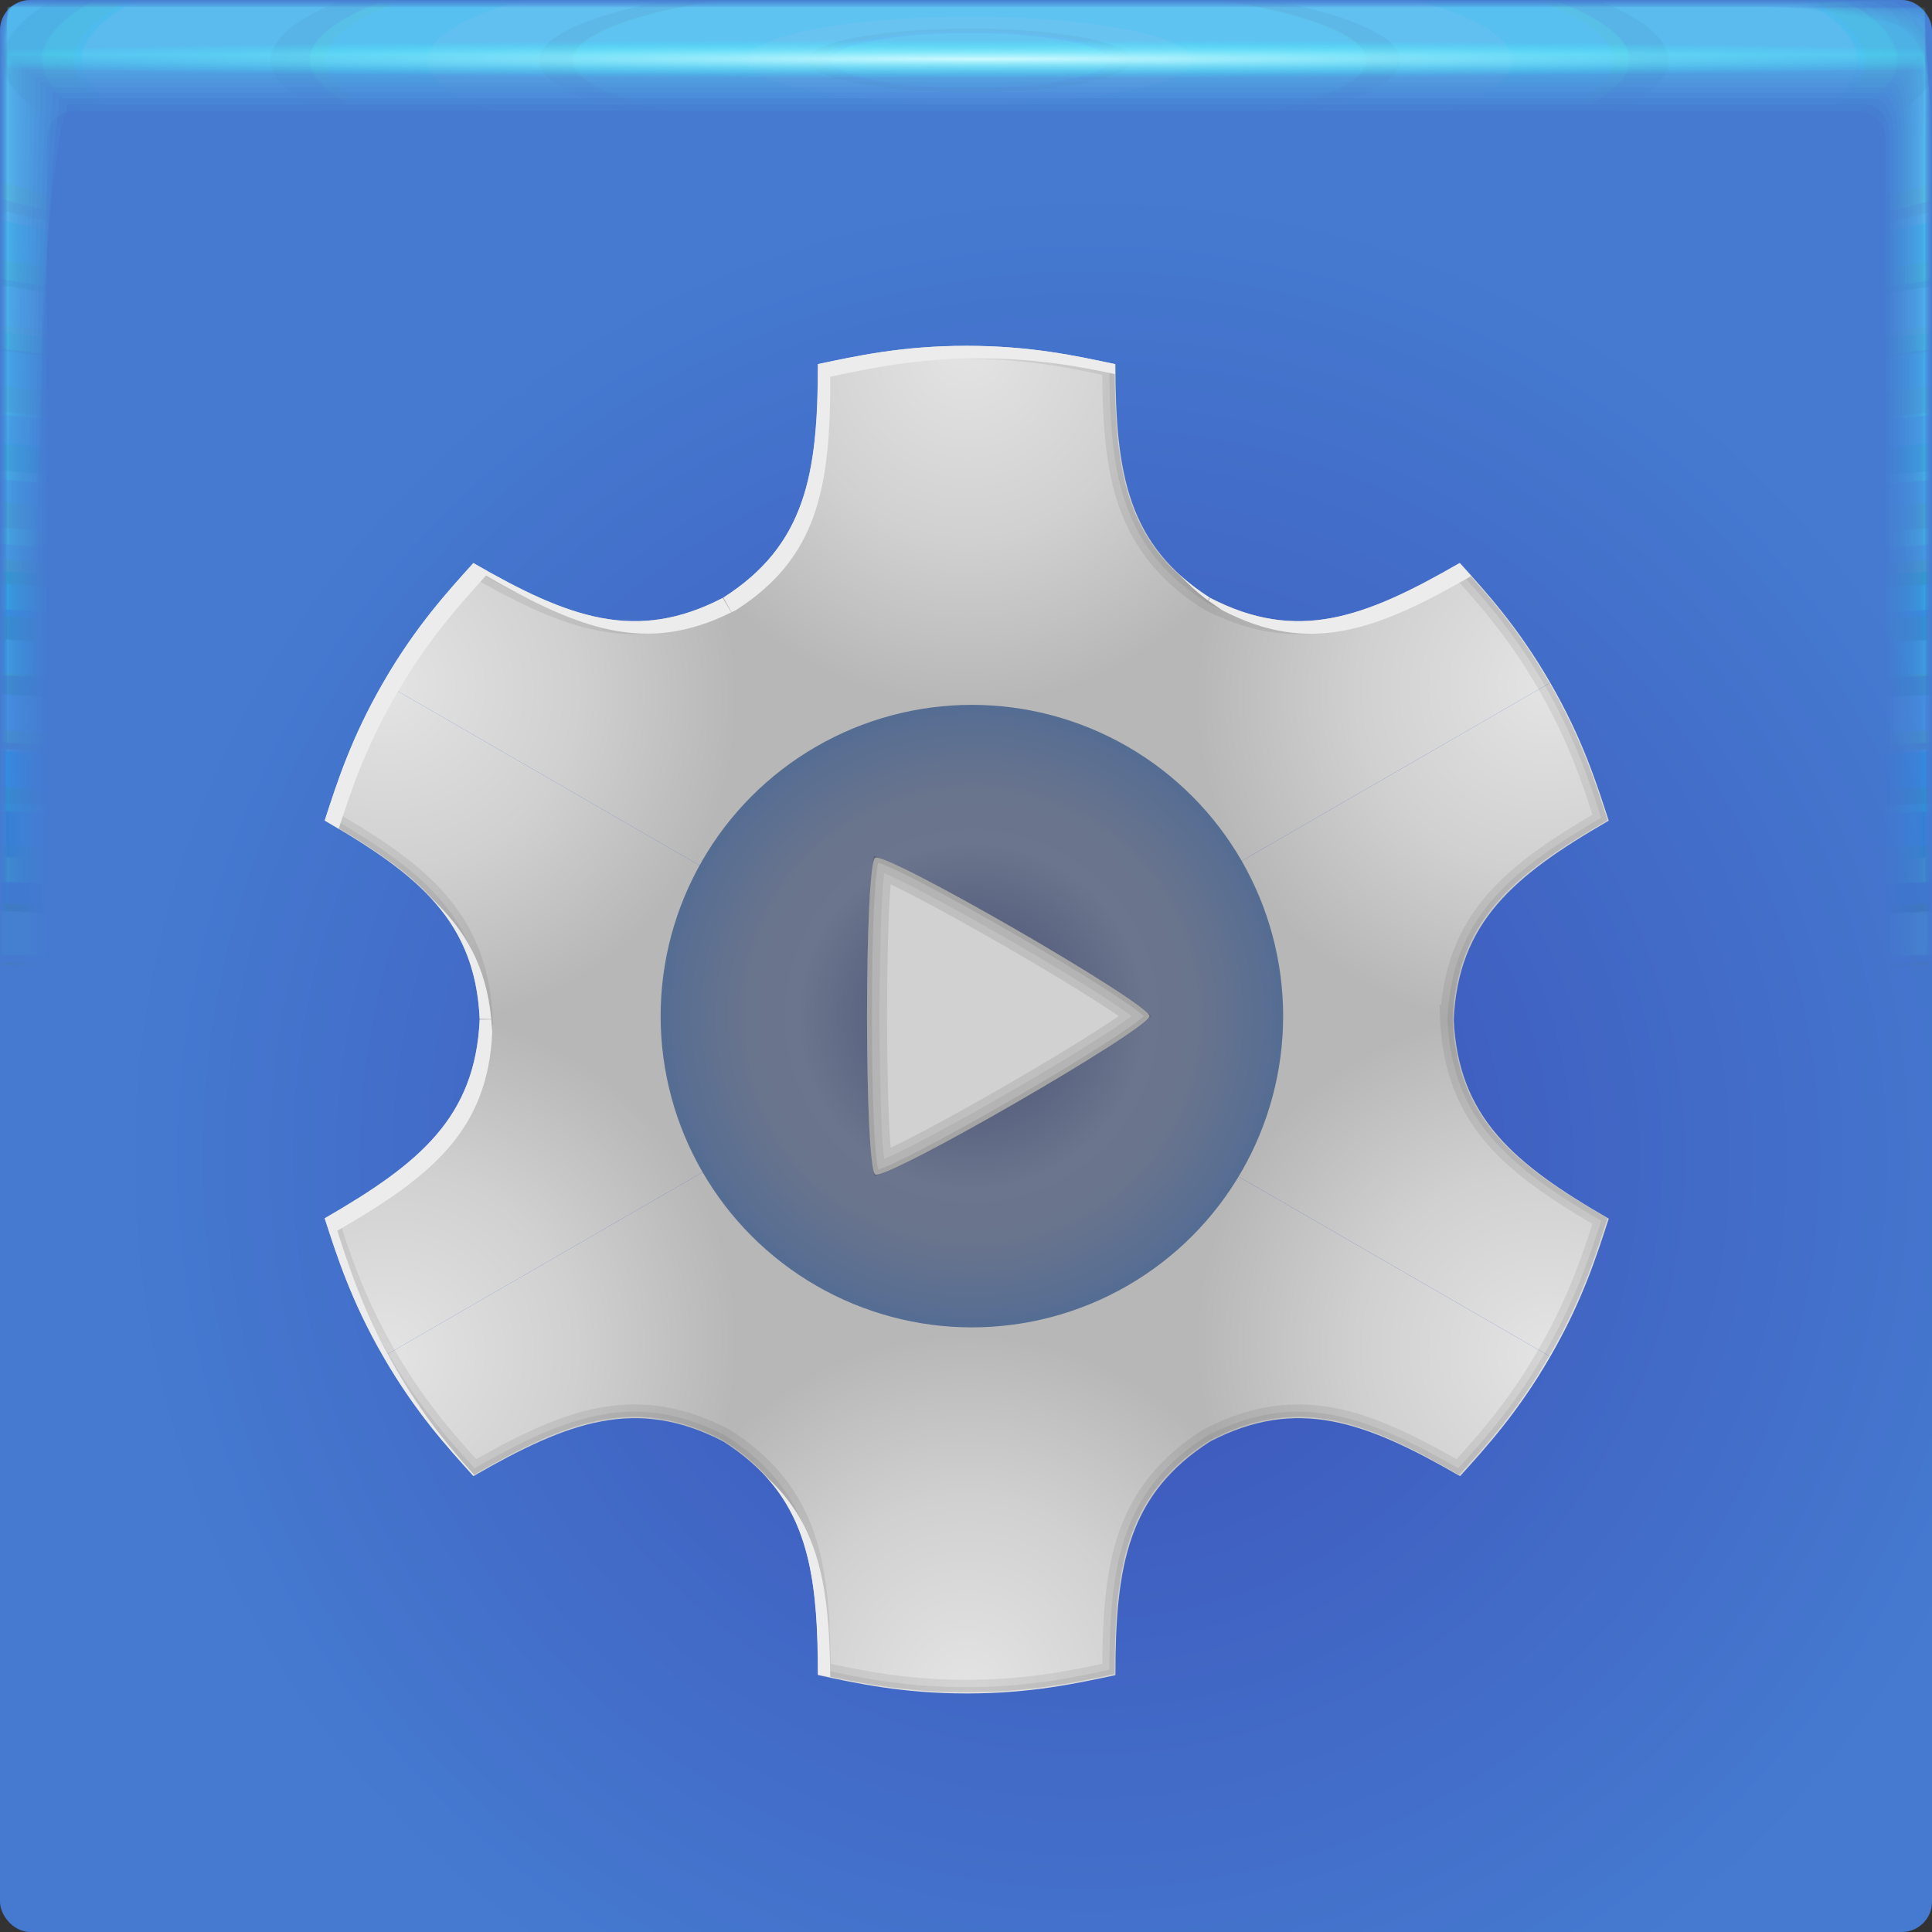 <?xml version="1.0" encoding="UTF-8"?>
<!--Created with Inkscape (http://www.inkscape.org/)-->
<svg width="64" height="64" version="1.1" xmlns="http://www.w3.org/2000/svg" xmlns:cc="http://creativecommons.org/ns#" xmlns:dc="http://purl.org/dc/elements/1.1/" xmlns:rdf="http://www.w3.org/1999/02/22-rdf-syntax-ns#" xmlns:xlink="http://www.w3.org/1999/xlink">
  <rect width="100%" height="100%" fill="#333333" stroke="none"/>
  <defs>
    <radialGradient id="radialGradient13791" cx="31.521" cy="18.257" r="6.29" gradientTransform="matrix(0 2.954 -2.796 0 83.701 -86.97)" gradientUnits="userSpaceOnUse">
      <stop offset="0" stop-color="#e4e4e4"/>
      <stop offset=".547" stop-color="#d0d0d0"/>
      <stop offset="1" stop-color="#b7b7b7"/>
    </radialGradient>
    <radialGradient id="radialGradient55075" cx="32.217" cy="32.625" r="12.363" gradientTransform="translate(-4.9702e-6)" gradientUnits="userSpaceOnUse">
      <stop offset="0" stop-color="#454e71"/>
      <stop offset=".558" stop-color="#6b758d"/>
      <stop offset=".726" stop-color="#69748d"/>
      <stop offset="1" stop-color="#556d93"/>
    </radialGradient>
    <radialGradient id="radialGradient1386" cx="32" cy="32" r="32" gradientTransform="matrix(1.399,0,0,1.399,-12.761,-12.761)" gradientUnits="userSpaceOnUse">
      <stop stop-color="#2085ea" offset="0"/>
      <stop stop-color="#f2590d" offset=".274"/>
      <stop stop-color="#e5331a" offset=".854"/>
      <stop stop-color="#eb2f14" offset="1"/>
    </radialGradient>
    <radialGradient id="radialGradient5872" cx="28.444" cy="-1.667" r="31.76" gradientTransform="matrix(6.4121e-7 .991 -5.067 -0 23.674 -26.197)" gradientUnits="userSpaceOnUse" xlink:href="#linearGradient1023"/>
    <linearGradient id="linearGradient1023">
      <stop stop-color="#74e2ff" stop-opacity=".071" offset="0"/>
      <stop stop-color="#00b6e6" stop-opacity="0" offset="1"/>
    </linearGradient>
    <radialGradient id="radialGradient5874" cx="28.444" cy="-1.667" r="31.762" gradientTransform="matrix(5.8289e-7 .991 -5.067 -0 23.673 -26.196)" gradientUnits="userSpaceOnUse" xlink:href="#linearGradient1023"/>
    <radialGradient id="radialGradient5876" cx="28.444" cy="-1.667" r="31.766" gradientTransform="matrix(6.1632e-7 .991 -5.066 -0 23.672 -26.192)" gradientUnits="userSpaceOnUse" xlink:href="#linearGradient1023"/>
    <radialGradient id="radialGradient5878" cx="28.444" cy="-1.668" r="31.771" gradientTransform="matrix(6.2162e-7 .991 -5.065 -0 23.67 -26.188)" gradientUnits="userSpaceOnUse" xlink:href="#linearGradient1023"/>
    <radialGradient id="radialGradient5880" cx="28.444" cy="-1.669" r="31.778" gradientTransform="matrix(5.5929e-7 .991 -5.064 -0 23.668 -26.182)" gradientUnits="userSpaceOnUse" xlink:href="#linearGradient1023"/>
    <radialGradient id="radialGradient5882" cx="28.444" cy="-1.67" r="31.787" gradientTransform="matrix(5.6994e-7 .99 -5.063 -0 23.665 -26.174)" gradientUnits="userSpaceOnUse" xlink:href="#linearGradient1023"/>
    <radialGradient id="radialGradient5884" cx="28.444" cy="-1.671" r="31.797" gradientTransform="matrix(5.0171e-7 .99 -5.061 -0 23.662 -26.165)" gradientUnits="userSpaceOnUse" xlink:href="#linearGradient1023"/>
    <radialGradient id="radialGradient5886" cx="28.444" cy="-1.673" r="31.809" gradientTransform="matrix(4.7754e-7 .99 -5.059 -0 23.658 -26.154)" gradientUnits="userSpaceOnUse" xlink:href="#linearGradient1023"/>
    <radialGradient id="radialGradient5888" cx="28.444" cy="-1.674" r="31.823" gradientTransform="matrix(4.7213e-7 .989 -5.057 -0 23.654 -26.142)" gradientUnits="userSpaceOnUse" xlink:href="#linearGradient1023"/>
    <radialGradient id="radialGradient5890" cx="28.444" cy="-1.676" r="31.839" gradientTransform="matrix(4.3537e-7 .989 -5.054 -0 23.649 -26.128)" gradientUnits="userSpaceOnUse" xlink:href="#linearGradient1023"/>
    <radialGradient id="radialGradient5892" cx="28.444" cy="-1.678" r="31.856" gradientTransform="matrix(3.4777e-7 .988 -5.052 -0 23.643 -26.113)" gradientUnits="userSpaceOnUse" xlink:href="#linearGradient1023"/>
    <radialGradient id="radialGradient5894" cx="28.444" cy="-1.675" r="31.875" gradientTransform="matrix(3.5731e-7 .988 -5.049 -0 23.661 -26.096)" gradientUnits="userSpaceOnUse" xlink:href="#linearGradient1023"/>
    <radialGradient id="radialGradient5896" cx="28.444" cy="-1.678" r="31.897" gradientTransform="matrix(2.8749e-7 .987 -5.045 -0 23.654 -26.077)" gradientUnits="userSpaceOnUse" xlink:href="#linearGradient1023"/>
    <radialGradient id="radialGradient5898" cx="28.444" cy="-1.672" r="31.92" gradientTransform="matrix(1.9708e-7 .986 -5.042 -0 23.69 -26.057)" gradientUnits="userSpaceOnUse" xlink:href="#linearGradient1023"/>
    <radialGradient id="radialGradient5900" cx="28.444" cy="-1.675" r="31.944" gradientTransform="matrix(1.0593e-7 .985 -5.038 -0 23.682 -26.035)" gradientUnits="userSpaceOnUse" xlink:href="#linearGradient1023"/>
    <radialGradient id="radialGradient5902" cx="28.444" cy="-1.678" r="31.971" gradientTransform="matrix(7.0483e-8 .985 -5.034 -0 23.674 -26.011)" gradientUnits="userSpaceOnUse" xlink:href="#linearGradient1023"/>
    <radialGradient id="radialGradient5868" cx="28.444" cy="-1.681" r="32" gradientTransform="matrix(0 .984 -5.029 -0 23.665 -25.986)" gradientUnits="userSpaceOnUse" xlink:href="#linearGradient1023"/>
    <radialGradient id="radialGradient5870" cx="28.444" cy="-1.667" r="31.76" gradientTransform="matrix(6.3999e-7 .991 -5.067 -0 23.674 -26.198)" gradientUnits="userSpaceOnUse" xlink:href="#linearGradient1023"/>
    <radialGradient id="radialGradient5934" cx="32.519" cy="1.45" r="31.76" gradientTransform="matrix(0 .02 -1.197 -8.9895e-7 34.255 1.303)" gradientUnits="userSpaceOnUse">
      <stop stop-color="#cdf9ff" offset="0"/>
      <stop stop-color="#2af9ff" stop-opacity="0" offset="1"/>
    </radialGradient>
    <radialGradient id="radialGradient74734" cx="36.098" cy="38.376" r="32" gradientUnits="userSpaceOnUse">
      <stop offset="0" stop-color="#3c4fb7"/>
      <stop offset="1" stop-color="#457ad0"/>
    </radialGradient>
  </defs>
  <rect width="64" height="64" rx="1" ry="1" fill="url(#radialGradient74734)" paint-order="fill markers stroke"/>
  <path d="m0.242 0.24c-0.001 0-0.003 0.571-0.003 1.604v61.91c0 0.002 0.511 0.004 1.442 0.004 0.443 0.001 0.981 0.003 1.605 0.003h60.463c0.005 0 0.007-1.052 0.007-2.884 0.001-0.482 0.003-1.018 0.003-1.605v-59.018c0-0.007-1.614-0.011-4.327-0.011-0.498-0.001-1.034-0.003-1.604-0.003h-57.573m0.028 1.603h63.43c0.001 0 0.002 0.966 0.002 2.656v58.858c0 0.001-0.511 0.002-1.44 0.002h-2.595c-11.631 0-55.638-2.3e-5 -59.168-6.8e-5 -0.153-2.49e-4 -0.232-0.001-0.232-0.002v-1.365c0-7.759 0.001-50.292 0.002-58.703v-1.446" fill="url(#radialGradient5872)" paint-order="fill markers stroke"/>
  <path d="m0.249 0.238c-0.006 0-0.011 0.57-0.011 1.599v61.899c0 0.01 0.507 0.016 1.43 0.016 0.439 0.006 0.977 0.011 1.6 0.011h60.452c0.02 0 0.032-1.043 0.032-2.859 0.006-0.478 0.011-1.014 0.011-1.599v-59.007c0-0.03-1.6-0.047-4.289-0.047-0.493-0.006-1.029-0.011-1.599-0.011h-57.563m-0.008 1.621h63.393c0.006 0 0.01 0.961 0.01 2.641v58.847c0 0.005-0.51 0.01-1.435 0.01h-3.071c-11.532 0-55.17-1.01e-4 -58.67-2.91e-4 -0.155-0.001-0.236-0.005-0.236-0.01v-1.849c0-7.696 0.005-49.867 0.01-58.206v-1.433" fill="url(#radialGradient5874)" paint-order="fill markers stroke"/>
  <path d="m0.26 0.234c-0.015 0-0.026 0.568-0.026 1.59v61.879c0 0.024 0.499 0.037 1.408 0.037 0.432 0.015 0.969 0.026 1.591 0.026h60.433c0.047 0 0.074-1.027 0.074-2.816 0.015-0.47 0.026-1.005 0.026-1.59v-58.988c0-0.07-1.576-0.111-4.224-0.111-0.486-0.015-1.02-0.026-1.589-0.026h-57.544m-0.072 1.652h63.327c0.013 0 0.308 0.977 0.024 2.614v58.828c0 0.013-0.509 0.023-1.428 0.023h-3.906c-11.358 0-54.35-2.36e-4 -57.798-6.82e-4 -0.159-0.003-0.243-0.012-0.243-0.022v-2.695c0-7.587 0.011-49.124 0.024-57.336v-1.411" fill="url(#radialGradient5876)" paint-order="fill markers stroke"/>
  <path d="m0.277 0.229c-0.027 0-0.048 0.565-0.048 1.577v61.85c0 0.044 0.488 0.068 1.377 0.068 0.423 0.027 0.957 0.048 1.578 0.048h60.405c0.086 0 0.136-1.004 0.136-2.753 0.027-0.46 0.048-0.993 0.048-1.577v-58.961c0-0.127-1.541-0.203-4.13-0.203-0.475-0.027-1.007-0.048-1.576-0.048h-57.517m-0.164 1.697h63.232c0.024 0 0.243 0.953 0.044 2.576v58.8c0 0.023-0.507 0.042-1.416 0.042h-5.114c-11.106 0-53.164-4.33e-4 -56.536-0.001-0.164-0.005-0.254-0.021-0.254-0.041v-3.919c0-7.429 0.02-48.048 0.044-56.077v-1.38" fill="url(#radialGradient5878)" paint-order="fill markers stroke"/>
  <path d="m0.298 0.222c-0.042 0-0.077 0.562-0.077 1.56v61.812c0 0.07 0.473 0.108 1.335 0.108 0.41 0.042 0.942 0.077 1.56 0.077h60.368c0.138 0 0.217-0.974 0.217-2.67 0.042-0.446 0.077-0.976 0.077-1.56v-58.925c0-0.204-1.494-0.325-4.006-0.325-0.461-0.042-0.99-0.077-1.559-0.077h-57.482m-0.285 1.757h63.107c0.039 0 0.212 0.93 0.07 2.525v58.764c0 0.038-0.504 0.068-1.401 0.068h-6.707c-10.774 0-51.599-6.91e-4 -54.872-2e-3 -0.171-0.007-0.267-0.034-0.267-0.066v-5.533c0-7.22 0.031-46.629 0.07-54.417v-1.338" fill="url(#radialGradient5880)" paint-order="fill markers stroke"/>
  <path d="m0.326 0.213c-0.062 0-0.112 0.557-0.112 1.538v61.764c0 0.103 0.455 0.159 1.284 0.159 0.394 0.062 0.922 0.112 1.539 0.112h60.321c0.202 0 0.318-0.936 0.318-2.567 0.062-0.429 0.112-0.956 0.112-1.538v-58.879c0-0.299-1.437-0.476-3.851-0.476-0.443-0.062-0.969-0.112-1.537-0.112h-57.438m-0.436 1.831h62.951c0.057 0 0.103 0.903 0.103 2.461v58.719c0 0.055-0.5 0.099-1.383 0.099h-8.693c-10.361 0-49.649-1e-3 -52.798-0.003-0.18-0.011-0.283-0.05-0.283-0.096v-7.546c0-6.96 0.046-44.86 0.103-52.347v-1.287" fill="url(#radialGradient5882)" paint-order="fill markers stroke"/>
  <path d="m0.358 0.203c-0.086 0-0.155 0.552-0.155 1.512v61.707c0 0.142 0.433 0.22 1.222 0.22 0.375 0.086 0.899 0.155 1.513 0.155h60.266c0.279 0 0.439-0.891 0.439-2.443 0.086-0.408 0.155-0.931 0.155-1.512v-58.825c0-0.413-1.367-0.659-3.665-0.659-0.422-0.086-0.944-0.155-1.511-0.155h-57.385m-0.618 1.92h62.763c0.079 0 0.218 0.881 0.143 2.385v58.664c0 0.076-0.496 0.137-1.361 0.137h-11.079c-9.864 0-47.305-0.001-50.305-4e-3 -0.191-0.015-0.303-0.069-0.303-0.133v-9.965c0-6.647 0.064-42.735 0.143-49.86v-1.224" fill="url(#radialGradient5884)" paint-order="fill markers stroke"/>
  <path d="m0.396 0.191c-0.114 0-0.205 0.546-0.205 1.482v61.641c0 0.188 0.407 0.291 1.149 0.291 0.353 0.114 0.872 0.205 1.482 0.205h60.2c0.369 0 0.581-0.838 0.581-2.298 0.114-0.384 0.205-0.902 0.205-1.482v-58.761c0-0.547-1.286-0.872-3.447-0.872-0.397-0.114-0.914-0.205-1.481-0.205h-57.323m-0.83 2.024h62.543c0.105 0 0.189 0.85 0.189 2.296v58.6c0 0.101-0.491 0.182-1.334 0.182h-13.872c-9.282 0-44.561-0.002-47.388-0.005-0.203-0.02-0.327-0.091-0.327-0.176v-12.796c0-6.281 0.084-40.247 0.189-46.949v-1.152" fill="url(#radialGradient5886)" paint-order="fill markers stroke"/>
  <path d="m0.44 0.177c-0.146 0-0.263 0.538-0.263 1.447v61.564c0 0.24 0.378 0.372 1.066 0.372 0.327 0.146 0.842 0.263 1.447 0.263h60.126c0.473 0 0.744-0.777 0.744-2.131 0.146-0.356 0.263-0.869 0.263-1.447v-58.689c0-0.7-1.192-1.116-3.197-1.116-0.368-0.146-0.88-0.263-1.446-0.263h-57.251m-1.074 2.144h62.291c0.134 0 0.242 0.817 0.242 2.194v58.528c0 0.129-0.485 0.233-1.304 0.233h-17.078c-8.614 0-41.413-0.002-44.04-0.007-0.218-0.025-0.354-0.116-0.354-0.226v-16.045c0-5.861 0.108-37.392 0.242-43.608v-1.068" fill="url(#radialGradient5888)" paint-order="fill markers stroke"/>
  <path d="m0.49 0.161c-0.182 0-0.328 0.53-0.328 1.407v61.478c0 0.3 0.344 0.464 0.972 0.464 0.298 0.182 0.807 0.328 1.408 0.328h60.041c0.59 0 0.929-0.708 0.929-1.943 0.182-0.324 0.328-0.832 0.328-1.407v-58.606c0-0.873-1.087-1.393-2.914-1.393-0.335-0.182-0.842-0.328-1.407-0.328h-57.171m-1.35 2.28h62.007c0.167 0 0.335 0.78 0.302 2.078v58.444c0 0.161-0.478 0.29-1.27 0.29h-20.7c-7.86 0-37.855-3e-3 -40.256-0.009-0.234-0.031-0.384-0.145-0.384-0.282v-19.716c0-5.386 0.135-34.166 0.302-39.832v-0.974" fill="url(#radialGradient5890)" paint-order="fill markers stroke"/>
  <path d="m0.545 0.144c-0.222 0-0.401 0.521-0.401 1.363v61.381c0 0.366 0.307 0.567 0.866 0.567 0.266 0.222 0.768 0.401 1.363 0.401h59.947c0.721 0 1.135-0.632 1.135-1.733 0.222-0.289 0.401-0.79 0.401-1.363v-58.514c0-1.067-0.97-1.702-2.599-1.702-0.299-0.222-0.799-0.401-1.363-0.401h-57.081m-1.658 2.431h61.688c0.204 0 0.369 0.738 0.369 1.949v58.352c0 0.197-0.471 0.355-1.232 0.355h-24.744c-7.018 0-33.883-0.004-36.031-0.01-0.252-0.038-0.418-0.177-0.418-0.344v-23.815c0-4.857 0.164-30.564 0.369-35.617v-0.868" fill="url(#radialGradient5892)" paint-order="fill markers stroke"/>
  <path d="m0.606 0.125c-0.267 0-0.481 0.511-0.481 1.314v61.274c0 0.44 0.266 0.681 0.75 0.681 0.23 0.267 0.724 0.481 1.315 0.481h59.843c0.865 0 1.362-0.547 1.362-1.5 0.267-0.251 0.481-0.744 0.481-1.315v-58.412c0-1.281-0.839-2.043-2.25-2.043-0.259-0.267-0.752-0.481-1.314-0.481h-56.982m-1.998 2.598h61.336c0.245 0 0.463 0.692 0.443 1.806v58.25c0 0.236-0.463 0.426-1.19 0.426h-29.214c-6.087 0-29.493-0.004-31.363-0.013-0.272-0.046-0.455-0.213-0.455-0.413v-28.346c0-4.271 0.197-26.583 0.443-30.958v-0.752" fill="url(#radialGradient5894)" paint-order="fill markers stroke"/>
  <path d="m0.673 0.103c-0.315 0-0.569 0.5-0.569 1.261v61.157c0 0.52 0.221 0.806 0.623 0.806 0.191 0.315 0.677 0.569 1.261 0.569h59.728c1.024 0 1.611-0.454 1.611-1.246 0.315-0.208 0.569-0.693 0.569-1.261v-58.301c0-1.515-0.697-2.417-1.868-2.417-0.215-0.315-0.7-0.569-1.261-0.569h-56.873m-2.371 2.781h60.951c0.29 0 0.539 0.642 0.524 1.65v58.138c0 0.279-0.454 0.504-1.145 0.504h-34.113c-5.066 0-24.681-0.005-26.246-0.015-0.294-0.054-0.496-0.252-0.496-0.489v-33.311c0-3.629 0.233-22.22 0.524-25.852v-0.624" fill="url(#radialGradient5896)" paint-order="fill markers stroke"/>
  <path d="m0.746 0.08c-0.368 0-0.665 0.488-0.665 1.203v61.03c0 0.608 0.172 0.941 0.484 0.941 0.149 0.368 0.626 0.665 1.203 0.665h59.604c1.196 0 1.883-0.353 1.883-0.968 0.368-0.162 0.665-0.638 0.665-1.203v-58.179c0-1.77-0.542-2.823-1.452-2.823-0.167-0.368-0.643-0.665-1.203-0.665h-56.754m-2.776 2.98h60.532c0.339 0 0.624 0.586 0.612 1.48v58.016c0 0.326-0.444 0.589-1.095 0.589h-39.445c-3.956 0-19.444-6e-3 -20.676-0.017-0.318-0.064-0.541-0.294-0.541-0.571v-38.715c0-2.93 0.273-17.471 0.612-20.295v-0.485" fill="url(#radialGradient5898)" paint-order="fill markers stroke"/>
  <path d="m0.824 0.056c-0.426 0-0.769 0.475-0.769 1.14v60.892c0 0.702 0.119 1.088 0.334 1.088 0.103 0.426 0.57 0.769 1.14 0.769h59.47c1.382 0 2.176-0.244 2.176-0.668 0.426-0.112 0.769-0.579 0.769-1.14v-58.048c0-2.046-0.374-3.264-1.003-3.264-0.115-0.426-0.582-0.769-1.14-0.769h-56.626m-3.215 3.195h60.079c0.392 0 0.716 0.527 0.707 1.295v57.885c0 0.377-0.434 0.68-1.041 0.68h-45.213c-2.755 0-12.779-0.007-13.652-0.02-0.344-0.073-1.589-0.34-1.589-0.66v-44.561c0-2.175 0.315-12.334 0.707-14.284v-0.335" fill="url(#radialGradient5900)" paint-order="fill markers stroke"/>
  <path d="m0.909 0.029c-0.488 0-0.88 0.461-0.88 1.072v60.744c0 0.804 0.061 1.246 0.173 1.246 0.053 0.488 0.51 0.88 1.073 0.88h59.325c1.583 0 2.492-0.126 2.492-0.346 0.488-0.058 0.88-0.515 0.88-1.073v-57.907c0-2.343-0.193-3.737-0.519-3.737-0.06-0.488-0.516-0.88-1.072-0.88h-56.488m-3.688 3.427h59.591c0.449 0 0.816 0.463 0.81 1.097v57.742c0 0.432-0.422 0.779-0.982 0.779h-51.42c-1.462 0-6.682-8e-3 -7.168-0.023-0.371-0.084-1.641-0.39-1.641-0.756v-50.852c0-1.361 0.361-6.806 0.81-7.814v-0.173" fill="url(#radialGradient5902)" paint-order="fill markers stroke"/>
  <path d="m1 0c-0.554 0-1 0.446-1 1v62c0 0.554 0.446 1 1 1h62c0.554 0 1-0.446 1-1v-62c0-0.554-0.446-1-1-1zm1.466 3.676h59.068c0.51 0 0.92 0.394 0.92 0.885v57.591c0 0.49-0.41 0.885-0.92 0.885h-59.068c-0.51 0-0.92-0.394-0.92-0.885v-57.591c0-0.49 0.41-0.885 0.92-0.885z" fill="url(#radialGradient5868)" paint-order="fill markers stroke"/>
  <path d="m0.24 0.24v63.52h63.52v-63.52zm0.039 1.598h63.441v61.522h-63.441z" fill="url(#radialGradient5870)" paint-order="fill markers stroke"/>
  <path d="m0.24 1.279v62.481h63.52v-62.481zm0.039 1.278h63.441v60.803h-63.441z" fill="url(#radialGradient5934)" paint-order="fill markers stroke"/>
  <g transform="matrix(.834 0 0 .834 5.326 6.451)">
    <g transform="matrix(.768 0 0 .768 7.437 1.278)">
      <g id="g1372">
        <g id="g3515" transform="translate(-.651)">
          <path d="m24.962 7.097c0 5.699-0.656 9.373-4.918 12.098l12.608 22.131v-35.174c-3.346 0-5.703 0.526-7.689 0.946z" fill="url(#radialGradient13791)"/>
        </g>
        <use transform="matrix(-1,0,0,1,64,0)" width="100%" height="100%" xlink:href="#g3515"/>
      </g>
      <use transform="rotate(60,32,41)" width="100%" height="100%" xlink:href="#g1372"/>
      <use transform="rotate(120,32,41)" width="100%" height="100%" xlink:href="#g1372"/>
      <use transform="rotate(180,32,41)" width="100%" height="100%" xlink:href="#g1372"/>
      <use transform="rotate(240 32 41)" width="100%" height="100%" xlink:href="#g1372"/>
      <use transform="rotate(-60,32,41)" width="100%" height="100%" xlink:href="#g1372"/>
    </g>
    <path d="m32 6.268c-2.439 0-4.158 0.367-5.644 0.682-0.009 2.09-0.129 3.856-0.656 5.359-0.547 1.56-1.534 2.844-3.211 3.916a0.267 0.267 0 0 1-0.016 0.01l-0.021 0.012a0.267 0.267 0 0 1-0.006 2e-3c-1.767 0.916-3.373 1.13-4.998 0.824-1.565-0.295-3.154-1.074-4.969-2.111-1.016 1.13-2.193 2.435-3.412 4.547-1.22 2.113-1.762 3.785-2.232 5.231 1.805 1.052 3.275 2.038 4.312 3.246 1.078 1.254 1.697 2.754 1.787 4.742a0.267 0.267 0 0 1 0 0.012v0.023a0.267 0.267 0 0 1 0 0.012c-0.09 1.988-0.709 3.488-1.787 4.742-1.038 1.208-2.507 2.194-4.312 3.246 0.47 1.445 1.013 3.118 2.232 5.231 1.22 2.112 2.396 3.417 3.412 4.547 1.815-1.038 3.403-1.816 4.969-2.111 1.625-0.306 3.232-0.092 4.998 0.824a0.267 0.267 0 0 1 0.006 2e-3l0.021 0.012a0.267 0.267 0 0 1 0.016 0.01c1.677 1.072 2.664 2.356 3.211 3.916 0.527 1.503 0.647 3.269 0.656 5.359 1.486 0.315 3.206 0.682 5.644 0.682s4.158-0.367 5.644-0.682c0.009-2.09 0.129-3.856 0.656-5.359 0.547-1.56 1.534-2.844 3.211-3.916a0.267 0.267 0 0 1 0.016-0.01l0.021-0.012a0.267 0.267 0 0 1 0.006-2e-3c1.767-0.916 3.373-1.13 4.998-0.824 1.565 0.295 3.154 1.074 4.969 2.111 1.016-1.13 2.195-2.435 3.414-4.547 1.22-2.113 1.76-3.785 2.231-5.231-1.805-1.052-3.275-2.038-4.312-3.246-1.078-1.254-1.697-2.754-1.787-4.742a0.267 0.267 0 0 1 0-0.012v-0.023a0.267 0.267 0 0 1 0-0.012c0.09-1.988 0.709-3.488 1.787-4.742 1.038-1.208 2.507-2.194 4.312-3.246-0.47-1.445-1.011-3.118-2.231-5.231-1.22-2.112-2.398-3.417-3.414-4.547-1.815 1.038-3.403 1.816-4.969 2.111-1.625 0.306-3.232 0.092-4.998-0.824a0.267 0.267 0 0 1-0.006-2e-3l-0.021-0.012a0.267 0.267 0 0 1-0.016-0.01c-1.677-1.072-2.664-2.356-3.211-3.916-0.527-1.503-0.647-3.269-0.656-5.359-1.486-0.315-3.206-0.682-5.644-0.682z" fill="none" stroke-opacity=".074" stroke-width=".5" stroke="#000"/>
    <path d="m32 6.125c-2.506 0-4.272 0.386-5.779 0.705-0.004 2.144-0.125 3.923-0.654 5.432-0.538 1.534-1.501 2.786-3.156 3.844a0.125 0.125 0 0 1-0.006 0.004l-0.021 0.012a0.125 0.125 0 0 1-0.004 2e-3c-1.744 0.904-3.309 1.111-4.906 0.811-1.571-0.296-3.171-1.08-5.029-2.148-1.03 1.146-2.248 2.481-3.502 4.652-1.253 2.171-1.8 3.893-2.277 5.357 1.854 1.075 3.333 2.071 4.375 3.283 1.059 1.233 1.663 2.692 1.752 4.654a0.125 0.125 0 0 1 0 0.006v0.023a0.125 0.125 0 0 1 0 0.006c-0.089 1.962-0.693 3.422-1.752 4.654-1.042 1.212-2.521 2.208-4.375 3.283 0.477 1.465 1.024 3.187 2.277 5.357 1.253 2.171 2.472 3.507 3.502 4.652 1.858-1.068 3.459-1.853 5.029-2.148 1.597-0.301 3.163-0.094 4.906 0.811a0.125 0.125 0 0 1 0.004 2e-3l0.021 0.012a0.125 0.125 0 0 1 0.006 0.004c1.655 1.058 2.619 2.31 3.156 3.844 0.529 1.508 0.65 3.288 0.654 5.432 1.507 0.319 3.273 0.705 5.779 0.705s4.272-0.386 5.779-0.705c0.004-2.144 0.125-3.923 0.654-5.432 0.538-1.534 1.501-2.786 3.156-3.844a0.125 0.125 0 0 1 0.006-0.004l0.021-0.012a0.125 0.125 0 0 1 0.004-2e-3c1.744-0.904 3.309-1.111 4.906-0.811 1.571 0.296 3.171 1.08 5.029 2.148 1.03-1.146 2.248-2.481 3.502-4.652 1.253-2.171 1.8-3.893 2.277-5.357-1.854-1.075-3.333-2.071-4.375-3.283-1.059-1.233-1.663-2.692-1.752-4.654a0.125 0.125 0 0 1 0-0.006v-0.023a0.125 0.125 0 0 1 0-0.006c0.089-1.962 0.693-3.422 1.752-4.654 1.042-1.212 2.521-2.208 4.375-3.283-0.477-1.465-1.024-3.187-2.277-5.357-1.253-2.171-2.472-3.507-3.502-4.652-1.858 1.068-3.459 1.853-5.029 2.148-1.597 0.301-3.163 0.094-4.906-0.811a0.125 0.125 0 0 1-0.004-2e-3l-0.021-0.012a0.125 0.125 0 0 1-0.006-0.004c-1.655-1.058-2.619-2.31-3.156-3.844-0.529-1.508-0.65-3.288-0.654-5.431-1.507-0.319-3.273-0.705-5.779-0.705z" fill="none" stroke-opacity=".063" stroke-width=".2" stroke="#000"/>
    <circle cx="32.217" cy="32.625" r="12.363" fill="url(#radialGradient55075)" stop-color="#000000"/>
    <path d="m32 6c-2.568 0-4.378 0.404-5.902 0.727 0 4.375-0.482 7.182-3.754 9.273l0.33 0.582 0.148-0.07 0.021-0.012c3.272-2.092 3.754-4.899 3.754-9.273 1.525-0.322 3.334-0.727 5.902-0.727 2.306 0 3.984 0.325 5.41 0.625-1e-3 -0.136-0.008-0.26-0.008-0.398-1.525-0.322-3.334-0.727-5.902-0.727zm-19.586 8.627c-1.042 1.159-2.296 2.524-3.58 4.748s-1.839 3.993-2.322 5.475c0.195 0.113 0.368 0.223 0.555 0.334 0.472-1.449 1.029-3.163 2.268-5.309 1.284-2.224 2.538-3.589 3.58-4.748 3.729 2.153 6.377 3.134 9.746 1.461l-0.338-0.576c-3.447 1.788-6.119 0.803-9.908-1.385zm39.172 0c-3.789 2.188-6.461 3.173-9.908 1.385l-0.066 0.113 0.545 0.375 0.021 0.012c3.436 1.782 6.102 0.807 9.871-1.365-0.155-0.174-0.316-0.356-0.463-0.52zm-11.123 0.465c0.326 0.357 0.695 0.698 1.129 1.02l0.064-0.111c-0.45-0.288-0.843-0.591-1.193-0.908zm-29.742 12.826c1.179 1.267 1.852 2.749 1.945 4.82l0.461 0.004c-0.198-2.078-1.024-3.547-2.406-4.824zm2.406 4.84-0.461 0.004c-0.175 3.88-2.365 5.701-6.154 7.889 0.483 1.482 1.038 3.25 2.322 5.475s2.538 3.589 3.58 4.748c0.013-0.007 0.024-0.012 0.037-0.02-0.943-1.056-2.015-2.319-3.117-4.229-1.284-2.224-1.839-3.993-2.322-5.475 3.789-2.188 5.979-4.009 6.154-7.889v-0.023l-0.039-0.48zm10.91 18.15c1.752 1.921 2.061 4.4 2.061 7.865 0.156 0.033 0.33 0.067 0.492 0.102-0.027-3.552-0.436-6.052-2.553-7.967z" fill="#ececec"/>
    <path d="m39.273 32.625c0 0.503-10.459 6.542-10.895 6.29-0.436-0.252-0.436-12.329 0-12.581 0.436-0.252 10.895 5.787 10.895 6.29z" fill="#d1d1d1" stop-color="#000000"/>
    <path d="m28.656 26.814c-0.009 0.059-0.019 0.093-0.027 0.168-0.039 0.338-0.073 0.825-0.1 1.406-0.054 1.162-0.08 2.7-0.08 4.236s0.026 3.075 0.08 4.236c0.027 0.581 0.061 1.068 0.1 1.406 0.009 0.075 0.018 0.109 0.027 0.168 0.055-0.022 0.089-0.031 0.158-0.061 0.312-0.135 0.751-0.35 1.268-0.617 1.033-0.534 2.378-1.279 3.709-2.047 1.331-0.768 2.648-1.562 3.627-2.189 0.489-0.314 0.897-0.586 1.17-0.789 0.061-0.045 0.086-0.07 0.133-0.107-0.047-0.037-0.072-0.062-0.133-0.107-0.273-0.203-0.68-0.475-1.17-0.789-0.979-0.628-2.296-1.421-3.627-2.189-1.331-0.768-2.676-1.513-3.709-2.047-0.516-0.267-0.955-0.482-1.268-0.617-0.069-0.03-0.103-0.039-0.158-0.061z" fill="none" stop-color="#000000" stroke-opacity=".094" stroke-width=".8" stroke="#1a1a1a"/>
    <path d="m28.537 26.607c-0.018 0.086-0.039 0.201-0.057 0.357-0.04 0.345-0.073 0.835-0.1 1.418-0.054 1.165-0.082 2.704-0.082 4.242s0.028 3.077 0.082 4.242c0.027 0.583 0.06 1.073 0.1 1.418 0.018 0.156 0.038 0.271 0.057 0.357 0.084-0.027 0.194-0.068 0.338-0.131 0.318-0.138 0.759-0.353 1.277-0.621 1.036-0.536 2.383-1.282 3.715-2.051 1.332-0.769 2.651-1.562 3.633-2.191 0.491-0.315 0.897-0.59 1.176-0.797 0.126-0.094 0.218-0.167 0.283-0.227-0.066-0.059-0.157-0.133-0.283-0.227-0.278-0.207-0.685-0.482-1.176-0.797-0.982-0.63-2.301-1.422-3.633-2.191-1.332-0.769-2.679-1.515-3.715-2.051-0.518-0.268-0.959-0.483-1.277-0.621-0.144-0.062-0.254-0.104-0.338-0.131z" fill="none" stop-color="#000000" stroke-opacity=".063" stroke-width=".5" stroke="#1a1a1a"/>
    <path d="m28.426 26.414c0.021-0.012 0.007-0.009-2e-3 0.014-0.009 0.022-0.02 0.059-0.031 0.107-0.022 0.096-0.044 0.237-0.064 0.412-0.04 0.351-0.074 0.843-0.102 1.428-0.054 1.169-0.082 2.71-0.082 4.25s0.028 3.081 0.082 4.25c0.027 0.585 0.061 1.077 0.102 1.428 0.02 0.175 0.042 0.316 0.064 0.412 0.011 0.048 0.022 0.085 0.031 0.107 0.009 0.022 0.023 0.026 2e-3 0.014-0.021-0.012-0.012-0.003 0.012-0.006 0.024-3e-3 0.062-0.011 0.109-0.025 0.094-0.029 0.227-0.08 0.389-0.15 0.324-0.141 0.767-0.358 1.287-0.627 1.04-0.538 2.387-1.283 3.721-2.053 1.334-0.77 2.653-1.565 3.639-2.197 0.493-0.316 0.902-0.59 1.185-0.801 0.142-0.105 0.254-0.194 0.326-0.262 0.036-0.034 0.062-0.063 0.076-0.082s0.012-0.032 0.012-0.008c0 0.024 0.003 0.011-0.012-0.008-0.015-0.019-0.04-0.048-0.076-0.082-0.072-0.067-0.184-0.156-0.326-0.262-0.284-0.21-0.693-0.485-1.185-0.801-0.985-0.632-2.305-1.427-3.639-2.197-1.334-0.77-2.681-1.515-3.721-2.053-0.52-0.269-0.963-0.486-1.287-0.627-0.162-0.07-0.294-0.122-0.389-0.15-0.047-0.014-0.085-0.022-0.109-0.025-0.024-3e-3 -0.033 0.006-0.012-0.006z" fill="none" stop-color="#000000" stroke-opacity=".094" stroke-width=".2" stroke="#1a1a1a"/>
  </g>
</svg>
